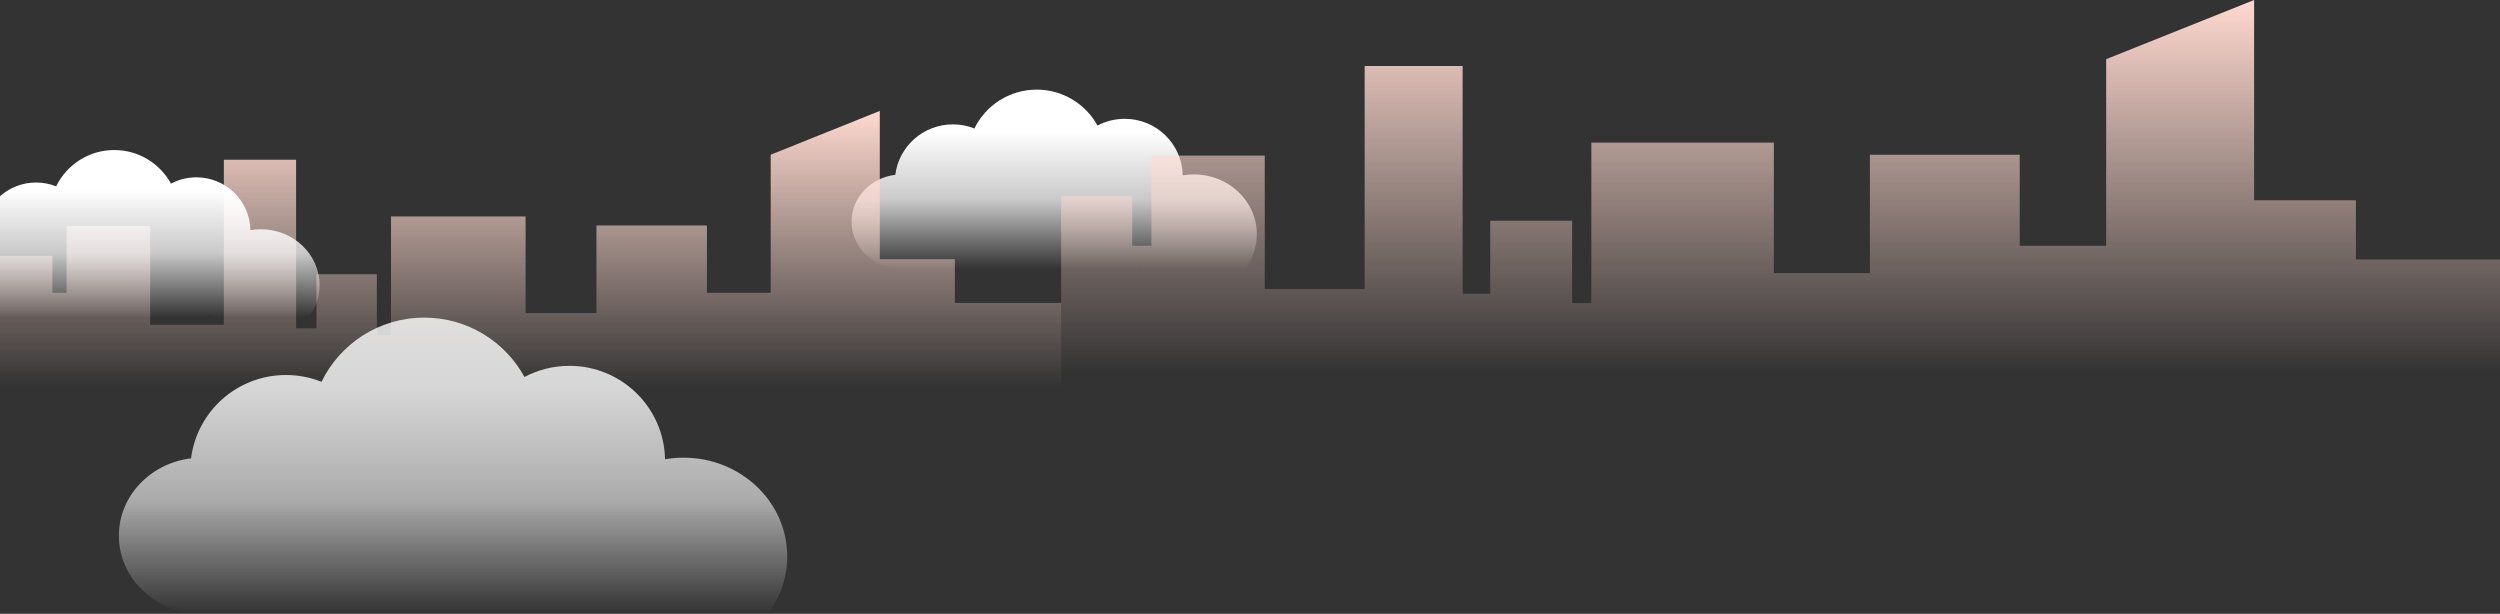 <svg width="1283" height="315" viewBox="0 0 1283 315" fill="none" xmlns="http://www.w3.org/2000/svg">
<rect x="0" y="0" width="1283" height="315" fill="#333333" stroke="none"/>
<path fill-rule="evenodd" clip-rule="evenodd" d="M462.821 138C464.521 138 466.183 137.846 467.792 137.551C469.104 137.844 470.473 138 471.886 138H577.814C580.511 138 583.096 137.514 585.484 136.626C585.797 137.093 586.122 137.551 586.461 138H638.988C642.772 132.976 645 126.82 645 120.171C645 103.234 630.55 89.504 612.724 89.504C610.764 89.504 608.844 89.67 606.981 89.988C606.667 73.912 593.463 60.977 577.221 60.977C572.165 60.977 567.404 62.23 563.234 64.441C557.217 53.455 545.501 46 532.034 46C517.964 46 505.805 54.139 500.06 65.94C496.641 64.578 492.908 63.83 489 63.83C473.828 63.83 461.307 75.117 459.467 89.707C446.791 91.25 437 101.427 437 113.752C437 127.144 448.56 138 462.821 138Z" fill="url(#paint0_linear_874_5605)"/>
<path d="M0 131.261H26.901V150.279H34.172V116.021H77.069V166.703H114.876V81.989H151.956V168.497H162.399V140.77H193.399V172.021H200.67V111.084H223.209H269.741V160.652H306.094V115.702H362.805V150.279H395.523V79.396L451.507 56.921V132.99H490.041V155.465H544.571V215.47C544.571 217.42 542.991 219 541.041 219H3.53C1.58 219 0 217.42 0 215.47V131.261Z" fill="url(#paint1_linear_874_5605)"/>
<path d="M544.571 100.448H581.049V126.144H590.908V79.855H649.075V148.336H700.341V33.872H750.622V150.761H764.781V113.296H806.817V155.522H816.676V73.185H847.238H910.335V140.16H959.63V79.424H1036.53V126.144H1080.89V30.368L1156.81 0V102.784H1209.06V133.152H1283V215.47C1283 217.419 1281.42 219 1279.47 219H548.101C546.152 219 544.571 217.419 544.571 215.47V100.448Z" fill="url(#paint2_linear_874_5605)"/>
<path fill-rule="evenodd" clip-rule="evenodd" d="M-5.917 163C-4.325 163 -2.769 162.855 -1.264 162.577C-0.033 162.854 1.252 163 2.577 163H100.707C103.416 163 106.007 162.49 108.387 161.562C108.71 162.051 109.048 162.531 109.401 163H158.392C161.922 158.303 164 152.549 164 146.333C164 130.501 150.522 117.667 133.897 117.667C132.068 117.667 130.278 117.822 128.54 118.119C128.247 103.092 115.932 91 100.783 91C96.067 91 91.627 92.171 87.738 94.238C82.125 83.969 71.198 77 58.638 77C45.514 77 34.174 84.608 28.816 95.639C25.626 94.367 22.145 93.667 18.5 93.667C4.349 93.667 -7.329 104.218 -9.045 117.856C-20.868 119.299 -30 128.812 -30 140.333C-30 152.852 -19.218 163 -5.917 163Z" fill="url(#paint3_linear_874_5605)"/>
<path fill-rule="evenodd" clip-rule="evenodd" d="M103.579 315C104.385 315 105.185 314.979 105.98 314.937C106.534 314.979 107.095 315 107.662 315L307.467 315L307.486 315C307.495 315 307.504 315 307.512 315H394.085C400.327 306.699 404 296.529 404 285.543C404 257.56 380.171 234.876 350.776 234.876C347.543 234.876 344.378 235.15 341.304 235.676C340.787 209.116 319.013 187.744 292.229 187.744C283.893 187.744 276.041 189.815 269.165 193.468C259.242 175.317 239.922 163 217.716 163C194.513 163 174.463 176.447 164.988 195.944C159.35 193.695 153.195 192.457 146.75 192.457C121.731 192.457 101.084 211.105 98.049 235.211C77.146 237.761 61 254.576 61 274.938C61 297.064 80.063 315 103.579 315Z" fill="url(#paint4_linear_874_5605)" fill-opacity="0.8"/>
<defs>
<linearGradient id="paint0_linear_874_5605" x1="541" y1="46" x2="541" y2="138" gradientUnits="userSpaceOnUse">
<stop offset="0.234" stop-color="white"/>
<stop offset="0.615" stop-color="white" stop-opacity="0.735"/>
<stop offset="1" stop-color="white" stop-opacity="0"/>
</linearGradient>
<linearGradient id="paint1_linear_874_5605" x1="272.286" y1="56.921" x2="272.286" y2="219" gradientUnits="userSpaceOnUse">
<stop stop-color="#FFD9CF"/>
<stop offset="0.875" stop-color="#FFD9CF" stop-opacity="0"/>
</linearGradient>
<linearGradient id="paint2_linear_874_5605" x1="913.786" y1="0" x2="913.786" y2="219" gradientUnits="userSpaceOnUse">
<stop stop-color="#FFD9CF"/>
<stop offset="0.875" stop-color="#FFD9CF" stop-opacity="0"/>
</linearGradient>
<linearGradient id="paint3_linear_874_5605" x1="67" y1="77" x2="67" y2="163" gradientUnits="userSpaceOnUse">
<stop offset="0.234" stop-color="white"/>
<stop offset="0.615" stop-color="white" stop-opacity="0.735"/>
<stop offset="1" stop-color="white" stop-opacity="0"/>
</linearGradient>
<linearGradient id="paint4_linear_874_5605" x1="232.5" y1="163" x2="232.5" y2="315" gradientUnits="userSpaceOnUse">
<stop offset="0.234" stop-color="white"/>
<stop offset="0.615" stop-color="white" stop-opacity="0.735"/>
<stop offset="1" stop-color="white" stop-opacity="0"/>
</linearGradient>
</defs>
</svg>
